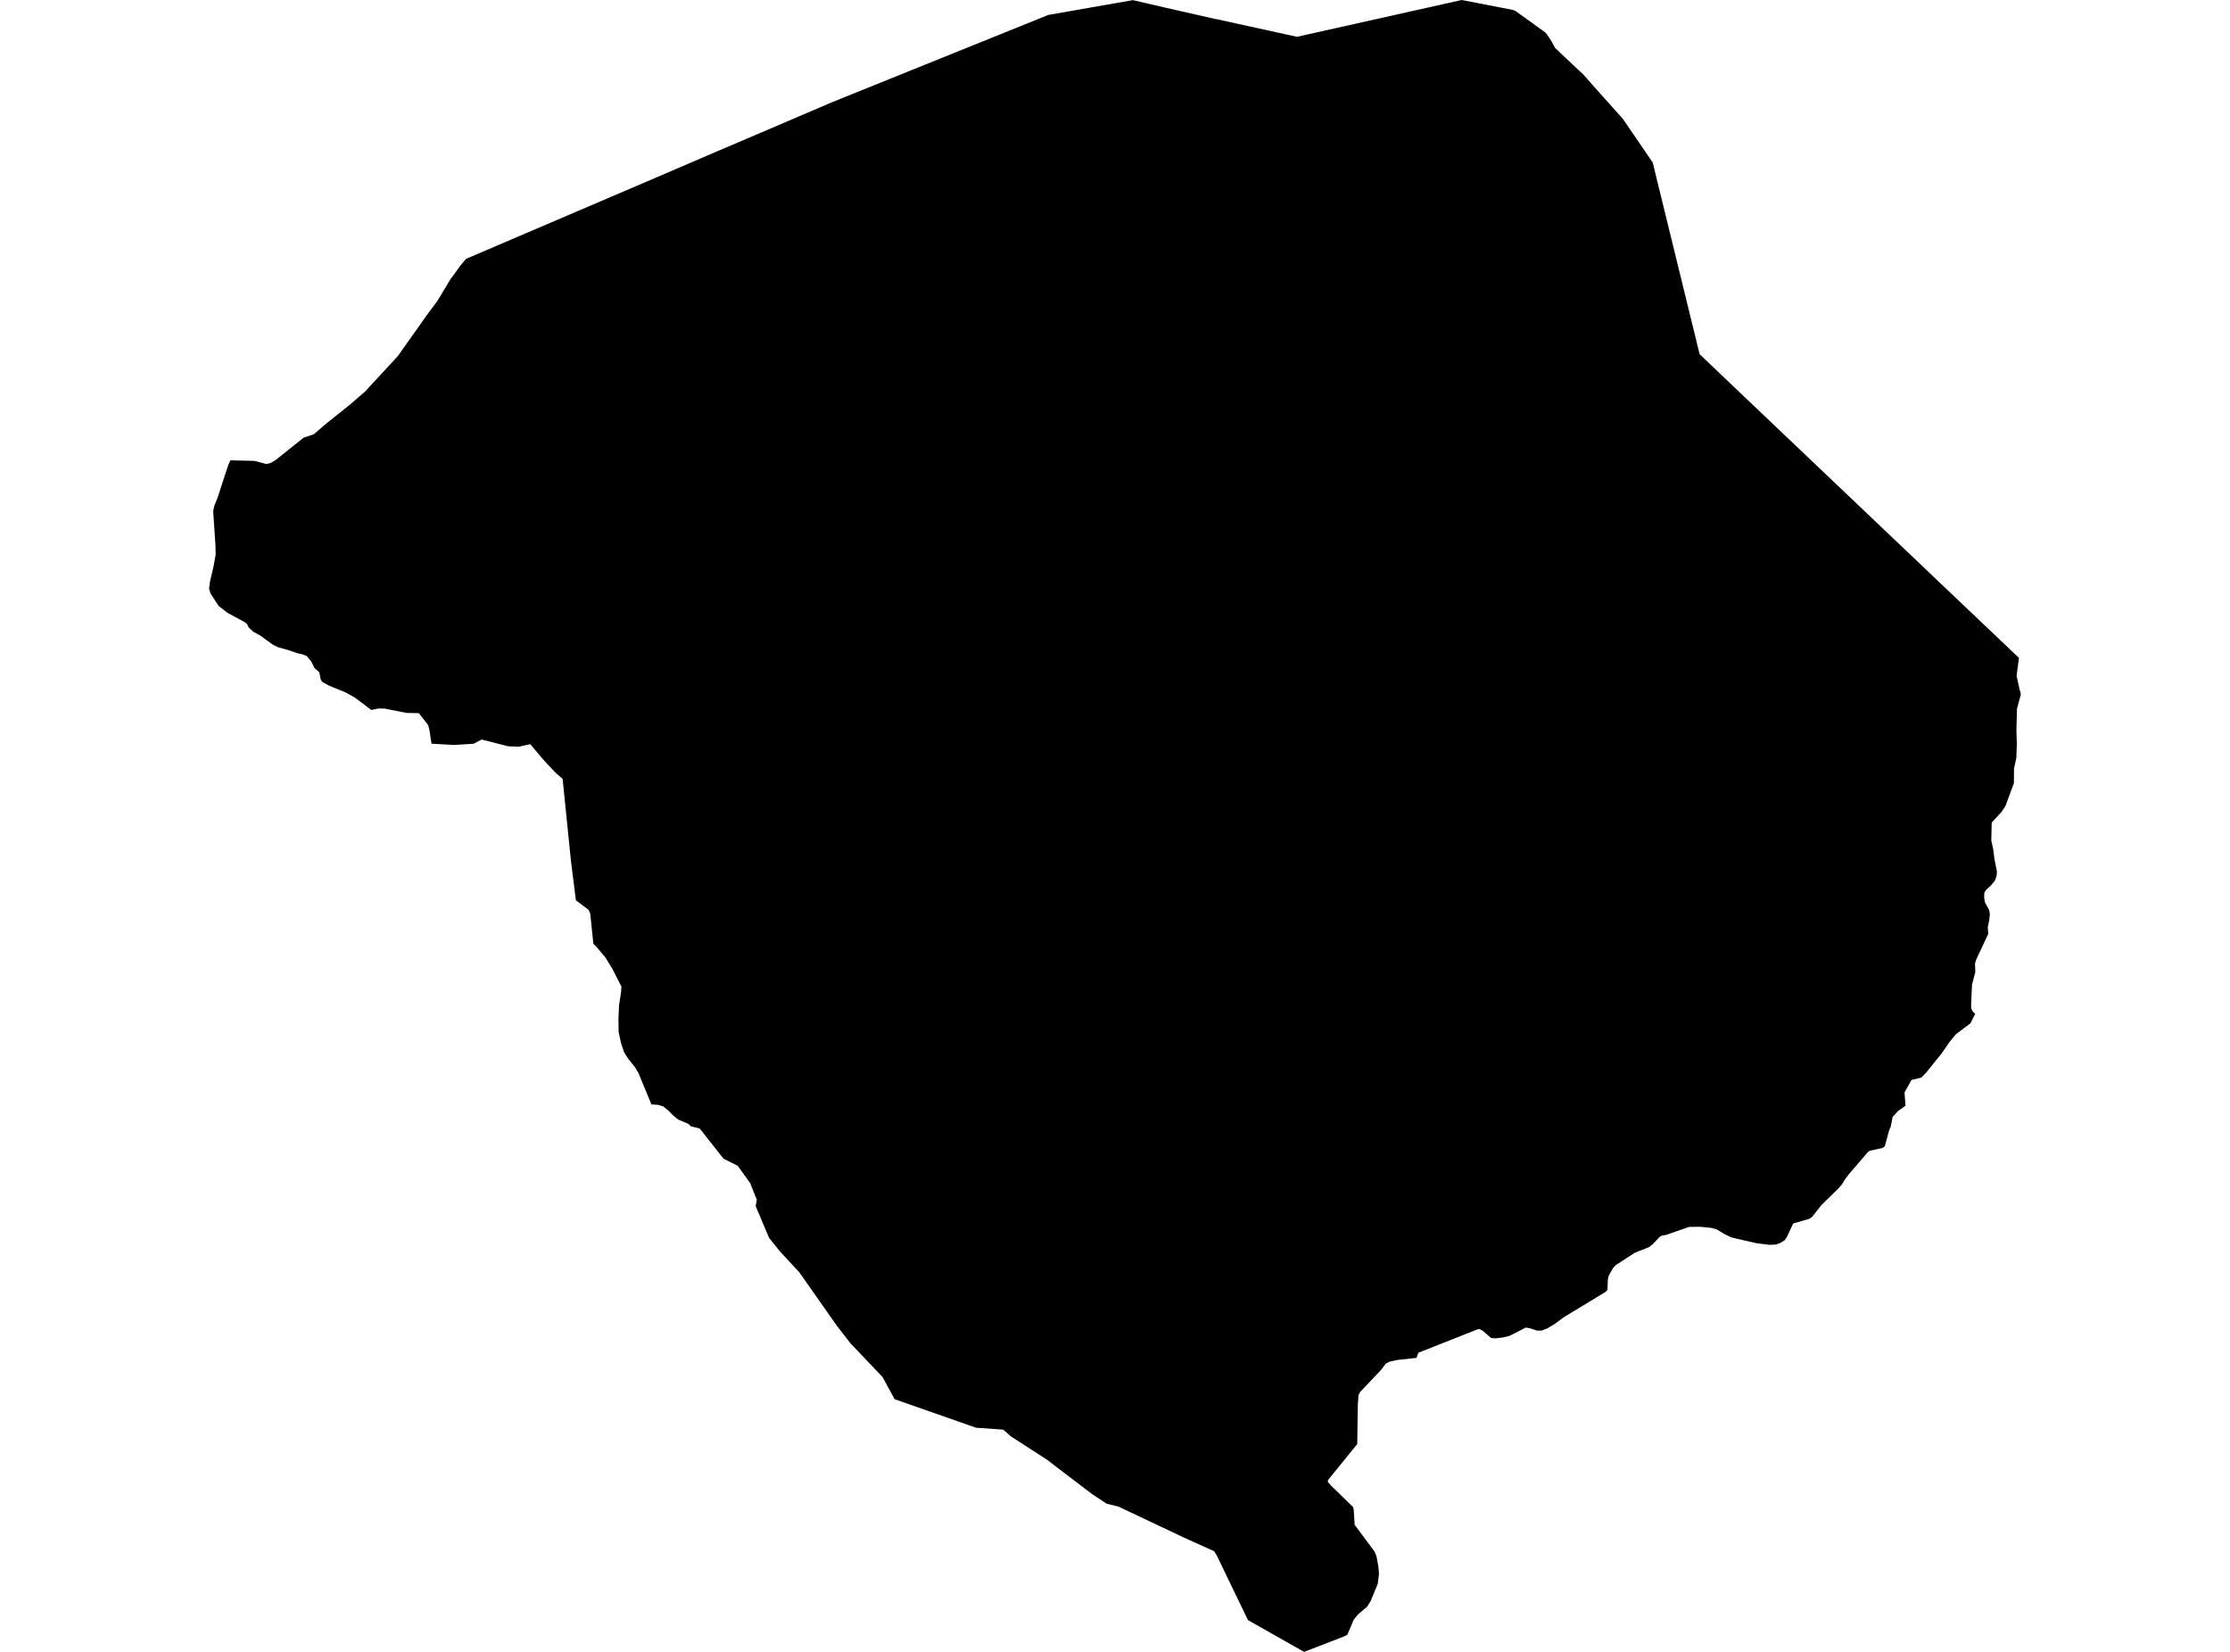 <?xml version='1.0'?>
<svg  baseProfile = 'tiny' width = '540' height = '400' stroke-linecap = 'round' stroke-linejoin = 'round' version='1.1' xmlns='http://www.w3.org/2000/svg'>
<path id='4414301001' title='4414301001'  d='M 376.558 11.608 382.174 16.897 383.365 17.999 387.154 22.276 392.967 28.762 400.239 39.394 401.049 42.801 411.568 85.762 420.889 94.648 474.72 145.841 488.896 159.308 488.318 163.644 489.051 166.95 489.372 168.075 488.413 171.655 488.282 176.896 488.378 180.107 488.264 183.514 487.705 186.11 487.669 189.642 485.65 195.11 484.721 196.551 482.302 199.178 482.195 203.55 482.642 205.503 482.969 208.071 483.565 211.043 483.494 212.013 483.118 213.169 482.118 214.414 480.926 215.48 480.516 216.165 480.462 217.231 480.635 218.428 481.695 220.418 481.844 221.442 481.713 222.705 481.343 224.539 481.457 226.153 478.55 232.348 478.252 233.312 478.324 235.397 477.531 238.435 477.323 242.908 477.317 244.147 477.645 244.855 478.294 245.517 477.15 247.798 473.618 250.442 472.058 252.342 470.211 255.034 466.405 259.758 465.232 260.949 462.868 261.509 461.182 264.552 461.426 267.739 459.538 269.109 458.311 270.467 457.835 272.843 457.465 273.677 456.405 277.578 455.899 277.965 452.79 278.656 452.385 278.895 447.668 284.392 446.697 285.685 446.155 286.643 445.339 287.614 441.021 291.855 438.775 294.708 438.144 295.137 434.231 296.263 432.718 299.479 432.176 300.307 431.092 301.004 429.972 301.373 428.483 301.432 425.422 301.063 419.245 299.64 417.679 298.877 415.63 297.662 414.403 297.335 411.782 297.067 409.012 297.096 403.396 299.05 402.473 299.175 401.847 299.556 400.221 301.278 399.286 302.004 395.915 303.332 391.257 306.352 390.549 307.126 389.56 308.919 389.339 309.86 389.256 312.338 388.797 312.826 378.648 318.985 376.403 320.647 374.646 321.695 373.276 322.207 372.186 322.207 370.512 321.642 369.482 321.469 365.467 323.506 363.681 323.911 361.941 324.089 361.03 323.97 359.065 322.255 358.284 321.838 357.838 321.88 343.466 327.568 342.995 328.819 338.427 329.307 336.562 329.706 335.586 330.183 334.406 331.743 329.278 337.157 328.962 337.872 328.814 339.927 328.653 349.689 321.589 358.385 321.505 358.808 322.345 359.772 327.64 364.919 327.801 365.544 328.033 369.225 332.876 375.753 333.316 376.831 333.757 379.201 333.93 381.143 333.626 383.519 331.893 387.724 331.041 389.071 328.843 390.929 327.825 392.174 326.252 395.861 325.353 396.313 315.788 400 302.19 392.299 294.626 376.61 294.006 375.628 286.638 372.298 270.807 364.811 267.978 364.12 264.47 361.804 261.891 359.85 255.625 355.079 253.755 353.62 244.785 347.813 242.938 346.181 236.369 345.728 216.636 338.819 213.718 333.458 205.915 325.251 202.77 321.201 193.55 308.085 188.839 302.999 186.242 299.759 182.984 292.052 183.27 290.497 182.871 289.568 181.68 286.53 178.654 282.307 175.206 280.586 169.434 273.266 167.641 272.825 167.248 272.718 166.736 272.158 164.24 271.11 162.972 270.085 161.864 268.942 160.601 267.917 159.321 267.536 157.736 267.423 154.598 259.823 153.716 258.358 152.03 256.255 151.149 254.844 150.404 252.664 149.803 249.912 149.755 246.708 149.904 243.432 150.398 240.21 150.476 238.893 148.302 234.641 146.581 231.818 144.484 229.334 143.686 228.542 142.918 221.192 142.519 220.31 139.451 217.999 138.236 208.279 136.241 188.612 134.519 187.105 132.006 184.437 130.749 182.989 128.414 180.196 125.675 180.803 123.102 180.72 120.809 180.148 116.645 179.076 114.668 180.101 109.98 180.393 104.489 180.089 103.994 176.795 103.673 175.568 101.415 172.685 98.467 172.638 93.065 171.572 91.63 171.56 89.914 171.917 85.965 168.945 83.696 167.67 79.741 166.062 78.008 165.103 77.651 164.502 77.317 162.798 76.174 161.78 75.369 160.172 74.285 158.873 73.279 158.456 71.921 158.152 69.759 157.402 67.394 156.753 66.12 156.151 62.981 153.864 61.414 153.036 60.247 151.988 59.794 151.059 59.163 150.594 55.125 148.414 52.933 146.723 50.997 143.739 50.628 142.541 50.836 140.88 51.688 137.264 52.224 134.292 52.176 132.005 51.622 123.81 51.873 122.547 52.635 120.671 53.671 117.514 54.737 114.226 55.297 112.576 55.792 111.468 60.723 111.582 61.563 111.6 64.517 112.362 65.518 112.112 66.644 111.468 67.656 110.67 73.535 105.977 75.983 105.161 78.913 102.642 84.822 97.906 88.36 94.851 96.311 86.256 103.667 75.875 105.889 72.915 109.087 67.614 111.517 64.266 112.863 62.676 159.356 42.789 170.173 38.137 191.251 29.131 201.27 24.837 253.832 3.621 274.321 0.03 281.742 1.751 294.292 4.598 294.637 4.652 314.072 8.91 353.954 0 366.319 2.394 366.98 2.662 374.145 7.814 374.628 8.35 374.771 8.601 375.771 10.119 376.558 11.608 Z' />
</svg>